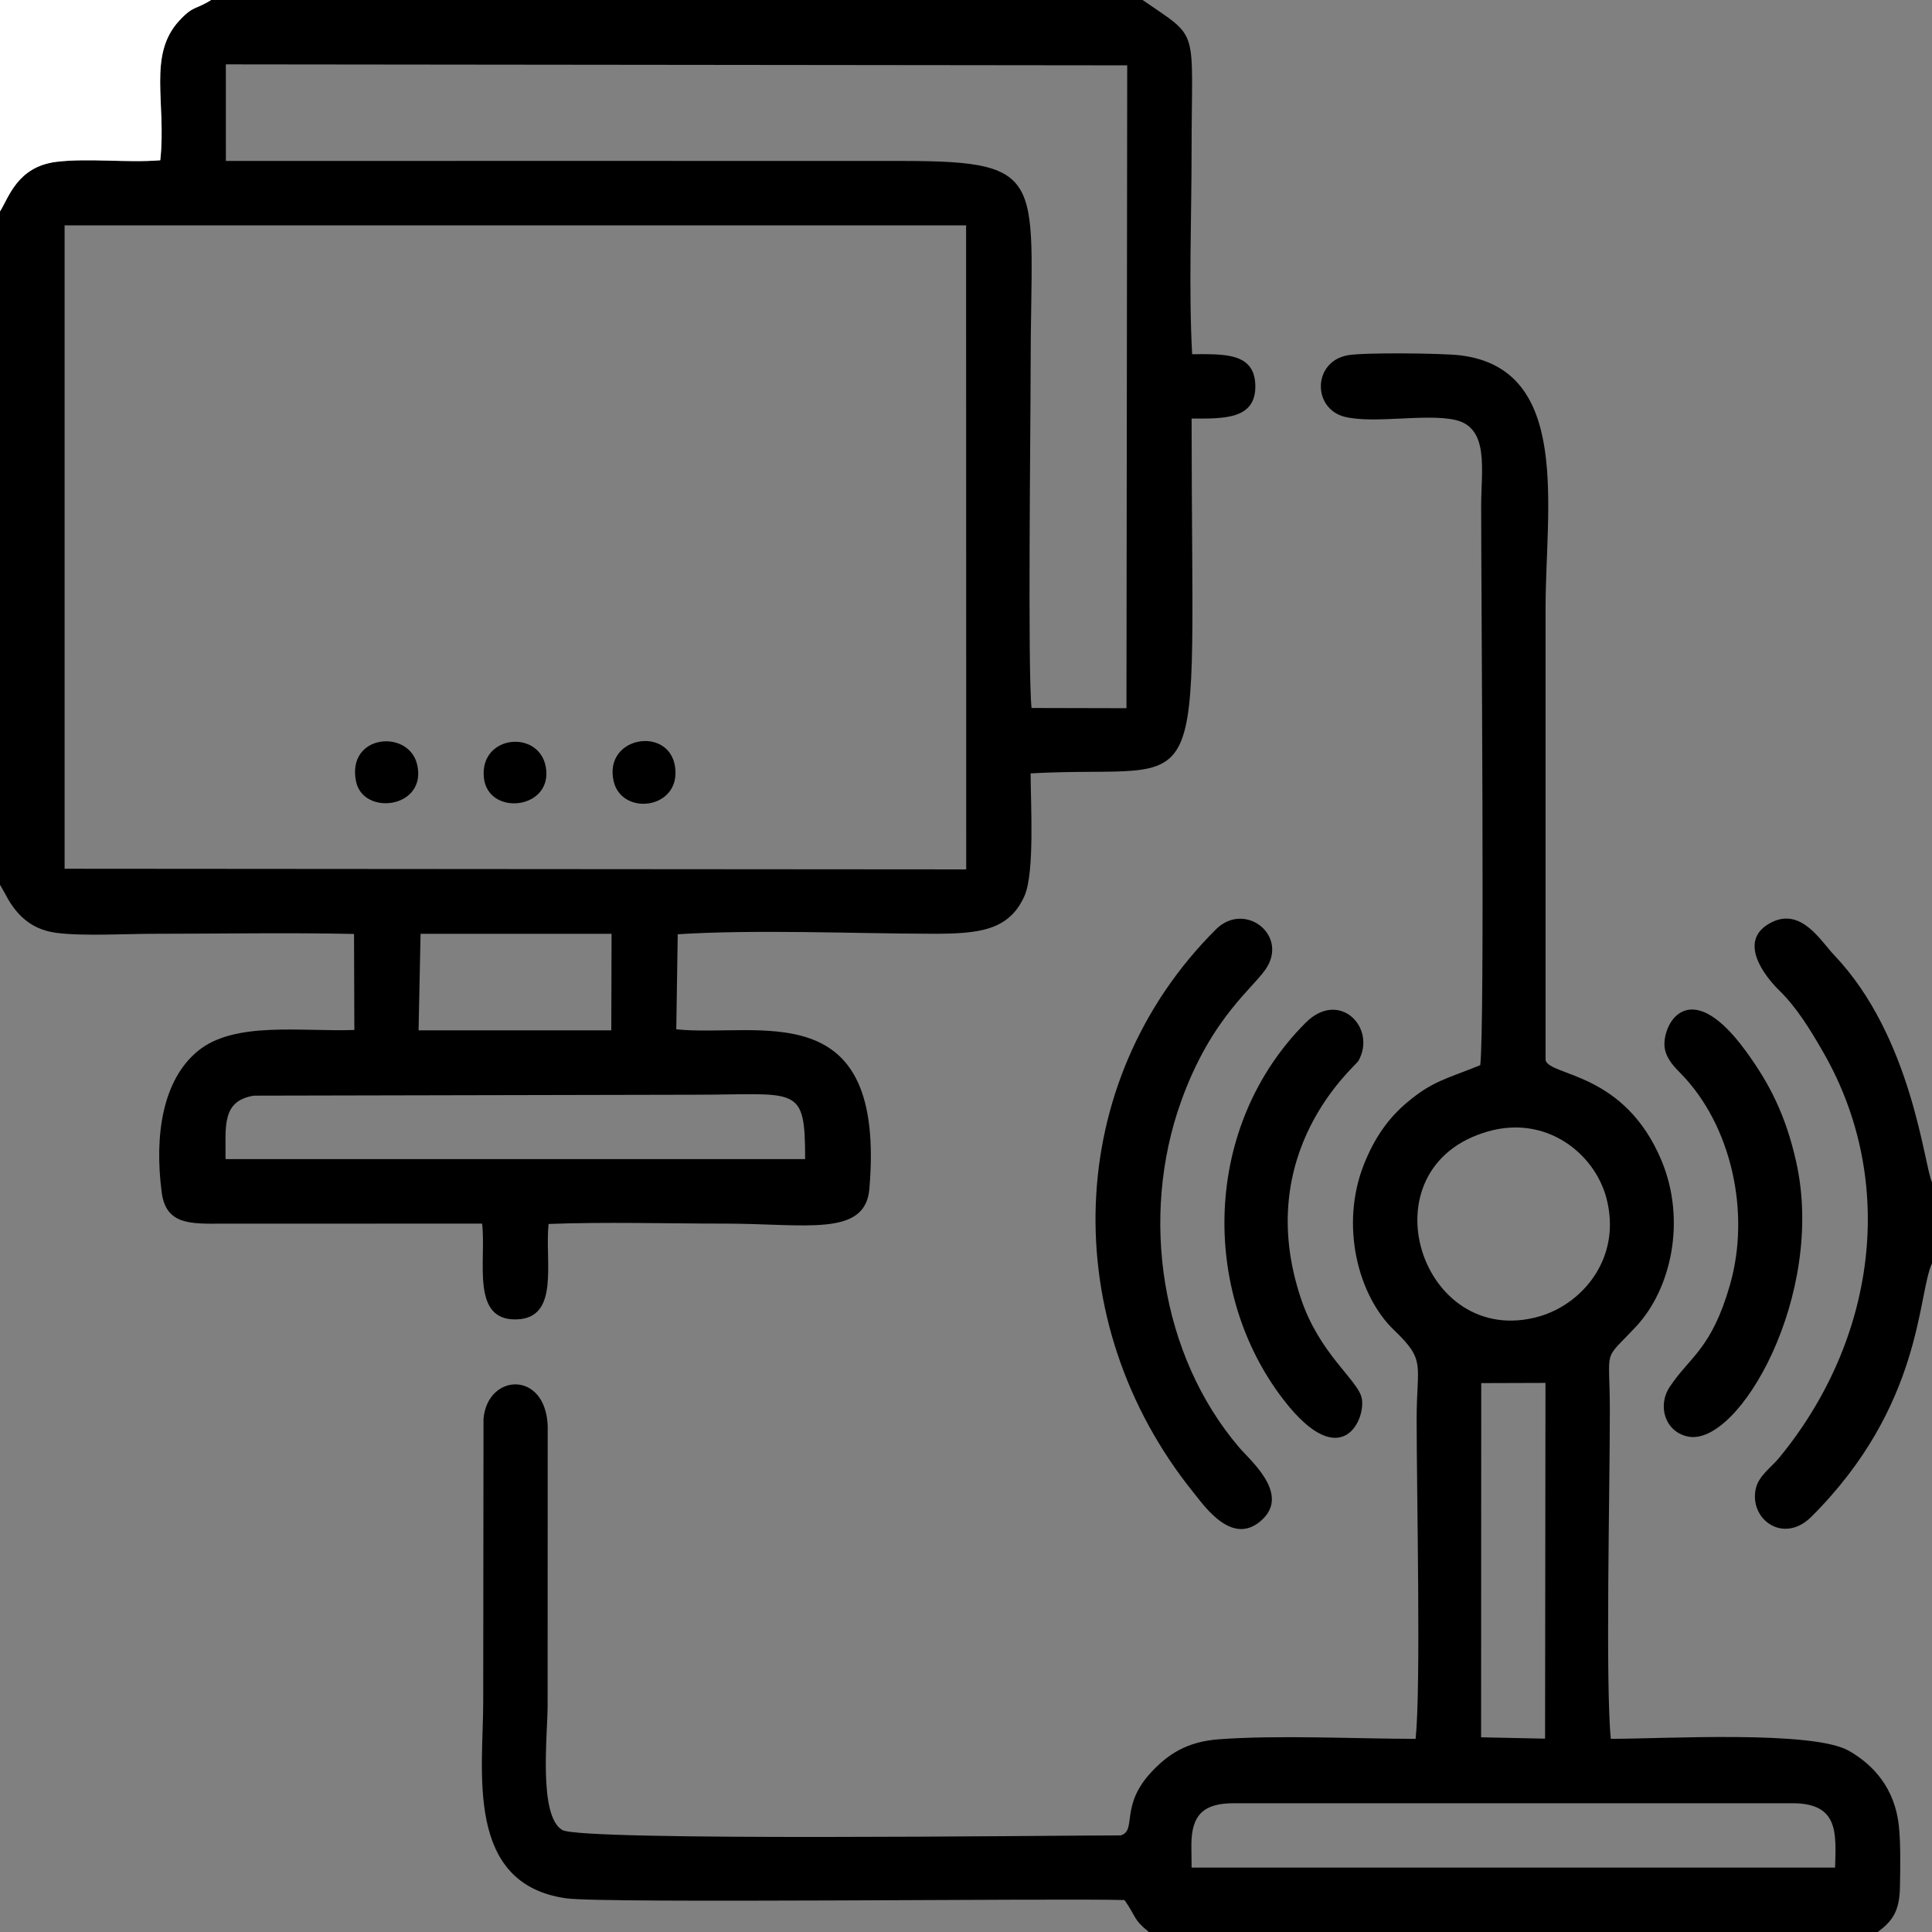 <?xml version="1.0" encoding="UTF-8"?>
<!DOCTYPE svg PUBLIC "-//W3C//DTD SVG 1.1//EN" "http://www.w3.org/Graphics/SVG/1.1/DTD/svg11.dtd">
<!-- Creator: CorelDRAW 2020 (64-Bit) -->
<svg xmlns="http://www.w3.org/2000/svg" xml:space="preserve" width="144.51mm" height="144.51mm" version="1.1" style="shape-rendering:geometricPrecision; text-rendering:geometricPrecision; image-rendering:optimizeQuality; fill-rule:evenodd; clip-rule:evenodd" viewBox="0 0 1060.6 1060.6"
  xmlns:xlink="http://www.w3.org/1999/xlink"
  xmlns:xodm="http://www.corel.com/coreldraw/odm/2003">
  <rect x="0" y="0" width="1060.6" height="1060.6" fill="#808080" stroke="none"/>
  <defs>
    <style type="text/css">
      <![CDATA[
    .fil0 {fill:black}
    .fil1 {fill:white}
   ]]>
    </style>
  </defs>
  <g id="Layer_x0020_1">
    <path class="fil0" d="M123.84 636.32c0,-18.38 -2.06,-31.95 15.48,-34.84l241.83 -0.51c56.9,0 60.83,-5.96 60.84,35.34l-318.15 0zm107.04 -123.7l104.85 -0.01 -0.15 53.02 -105.8 -0 1.1 -53.01zm-195.41 -388.9l494.89 -0.01 0.06 353.56 -494.95 -0.36 -0.01 -353.19zm88.53 -88.39l494.8 0.54 -0.41 352.91 -52.11 -0.12c-2.15,-21.04 -0.51,-153 -0.51,-185.66 0,-104.81 11.68,-114.64 -70.69,-114.64 -123.46,0 -246.92,-0.08 -371.08,0l-0.01 -53.03zm-124 80.74l0 369.62c0.32,0.49 0.67,1.16 0.88,1.52l2.48 4.43c1.12,1.98 1.13,2.19 2.32,4.02 6.1,9.34 13.88,14.94 25.34,16.45 14.46,1.91 38.46,0.5 53.91,0.5 36.04,0 72.76,-0.69 109.42,0.1l0.18 52.71c-29.65,1.02 -65.72,-4.92 -85.82,11.48 -19.3,15.74 -24.1,46.04 -19.93,77.72 2.35,17.9 15.94,17.22 33.44,17.12l142.44 -0.02c2.42,20.11 -6.49,53.37 18.95,52.58 23.82,-0.74 15.4,-31.57 17.53,-52.39 31.52,-1.18 64.87,-0.19 96.59,-0.19 44.55,0 77.25,7.55 79.52,-19.05 9.22,-108.11 -61,-82.95 -106,-87.61l0.8 -52.19c43.34,-2.7 95.36,-0.38 139.61,-0.27 25.77,0.06 42.22,-1.72 50.71,-20.69 5.71,-12.76 3.42,-50.97 3.4,-67.36 100.53,-5.51 88.38,27.59 88.38,-194.77 17.16,-0 35.43,0.79 34.98,-18.27 -0.43,-18.09 -17.36,-17.09 -34.68,-17.07 -1.95,-35.52 -0.31,-75.59 -0.31,-111.61 0,-69.35 4.96,-60.85 -26.95,-82.86l-511.29 0c-8.69,5.5 -9.67,2.87 -17.53,11.39 -17.46,18.93 -6.93,45.14 -10.39,76.59 -18.26,1.5 -39.28,-1.29 -56.95,0.85 -21.6,2.62 -26.32,19.87 -31.03,27.24z"/>
    <path class="fil0" d="M654.02 1012.95c0,-16.94 6.93,-23.03 23.36,-23.04l306.58 0c25.68,0 23.93,16.6 23.44,35.33l-353.25 0.01 -0.13 -12.31zm159.13 -253.67l35.26 -0.11 -0.22 195.29 -35.12 -0.74 0.08 -194.44zm3.84 -138.2c32.04,-9.07 58.28,12.21 64.79,36.32 8.86,32.82 -12.89,58.51 -36.92,65.32 -65.15,18.45 -97.19,-82.03 -27.87,-101.64zm-186.36 439.51l400.23 0c7.72,-5.91 11.91,-10.84 12.15,-24.77 0.17,-10.04 0.45,-23.5 -0.58,-33.3 -2.2,-20.97 -14.11,-33.75 -27.42,-41.37 -19.9,-11.4 -101.45,-6.59 -130.73,-6.59 -3,-30.47 -0.53,-136.2 -0.53,-179.83 -0.01,-36.46 -4.36,-26.44 14.37,-46.49 19.4,-20.76 27.62,-58.37 14.06,-90.96 -20.39,-48.97 -61.03,-46.31 -63.71,-55.2 0,-82.86 0,-165.72 0,-248.58 0,-54.56 14.38,-131.07 -46.94,-138.44 -9.71,-1.17 -53.01,-1.66 -61.76,-0.02 -19.29,3.61 -19.29,29.43 -1.5,33.79 16.13,3.95 44.78,-1.97 60.76,1.74 18.65,4.33 14.08,27.53 14.08,47 -0.01,50.3 2.04,285.83 -0.5,307.18 -19.19,7.69 -26.38,8.92 -39.9,20.22 -10.84,9.05 -18.29,20.04 -23.9,34.1 -13.31,33.38 -3.39,72.12 16.53,91.17 17.63,16.86 12.35,18.5 12.35,48.63 -0,42.28 2.43,146.64 -0.56,175.7 -33.65,-0.04 -75.45,-2.19 -108.14,0.25 -17.62,1.32 -27.72,8.32 -36.45,17.47 -18.12,18.99 -8.15,32.54 -17.32,35.28 -35.93,-0.03 -296.04,3.31 -306.58,-2.97 -13.16,-7.84 -8.02,-52.25 -8.02,-68.3l0.05 -153.42c-1.06,-30.55 -32.95,-29.16 -35.24,-4.04l-0.16 155.38c0,38.18 -10.2,100.01 45.5,107.89 20.68,2.93 269.77,-0.11 306.54,0.95 6.74,9.54 4.46,10.23 13.32,17.52z"/>
    <path class="fil0" d="M1060.6 693.55l0 -44.53c-4.36,-8.99 -10.8,-79.78 -53.9,-124.91 -7.06,-7.4 -17.78,-26 -34.13,-17.8 -19.55,9.79 -3.63,29.79 4.19,37.42 9.4,9.17 16.74,21.04 24.11,33.85 41.16,71.6 28.73,158.56 -24.34,222.9 -3.95,4.79 -10.98,9.62 -12.6,16.47 -4.01,17.02 15.07,31 30.39,15.75 61.29,-61.02 58.29,-122.12 66.28,-139.16z"/>
    <path class="fil0" d="M695.9 530.3c10.21,-18.2 -13.2,-35.24 -28.36,-20.15 -84.05,83.69 -87.86,215.63 -12.22,309.38 6.27,7.78 21.65,29.99 37.79,14.5 14.81,-14.21 -6.74,-32.27 -12.84,-39.42 -43.07,-50.46 -54.61,-126.47 -31.96,-189.79 17.14,-47.91 41.3,-63.3 47.59,-74.52z"/>
    <path class="fil0" d="M949.71 705.31c-10.19,35.41 -21.89,39.22 -33.07,56 -6.96,10.46 -2.56,24.75 10.01,27.31 27.94,5.7 75.73,-77.85 59.41,-150.72 -5.78,-25.82 -14.68,-43.16 -27.85,-61.15 -31.77,-43.39 -46.62,-13.01 -44.25,-0.89 1.18,6.04 5.82,10.48 8.81,13.54 27.6,28.21 38.39,76.08 26.93,115.9z"/>
    <path class="fil0" d="M745.71 582.42c10.24,-18.15 -10.44,-39.51 -28.95,-20.98 -56.56,56.58 -57.82,147.67 -12.23,206.87 32.31,41.96 45.74,9.97 42.92,-1.19 -2.48,-9.82 -23.13,-24.08 -33.22,-54.09 -27.14,-80.68 29.84,-127.7 31.49,-130.61z"/>
    <path class="fil1" d="M-0 116.08c4.71,-7.37 9.43,-24.62 31.03,-27.24 17.67,-2.14 38.69,0.65 56.95,-0.85 3.46,-31.45 -7.07,-57.66 10.39,-76.59 7.86,-8.52 8.84,-5.9 17.53,-11.39l-115.91 0 0 116.08z"/>
    <path class="fil0" d="M336.86 428.8c4.42,19.48 37.13,15.51 33.73,-7.86 -3.28,-22.61 -39.31,-16.73 -33.73,7.86z"/>
    <path class="fil0" d="M195.41 428.8c3.85,19.54 39.43,14.85 33.53,-9.31 -4.72,-19.31 -38.59,-16.41 -33.53,9.31z"/>
    <path class="fil0" d="M265.61 426.73c2,21.04 36.19,18.02 34.27,-3.78 -2.01,-22.81 -36.56,-20.22 -34.27,3.78z"/>
  </g>
</svg>
